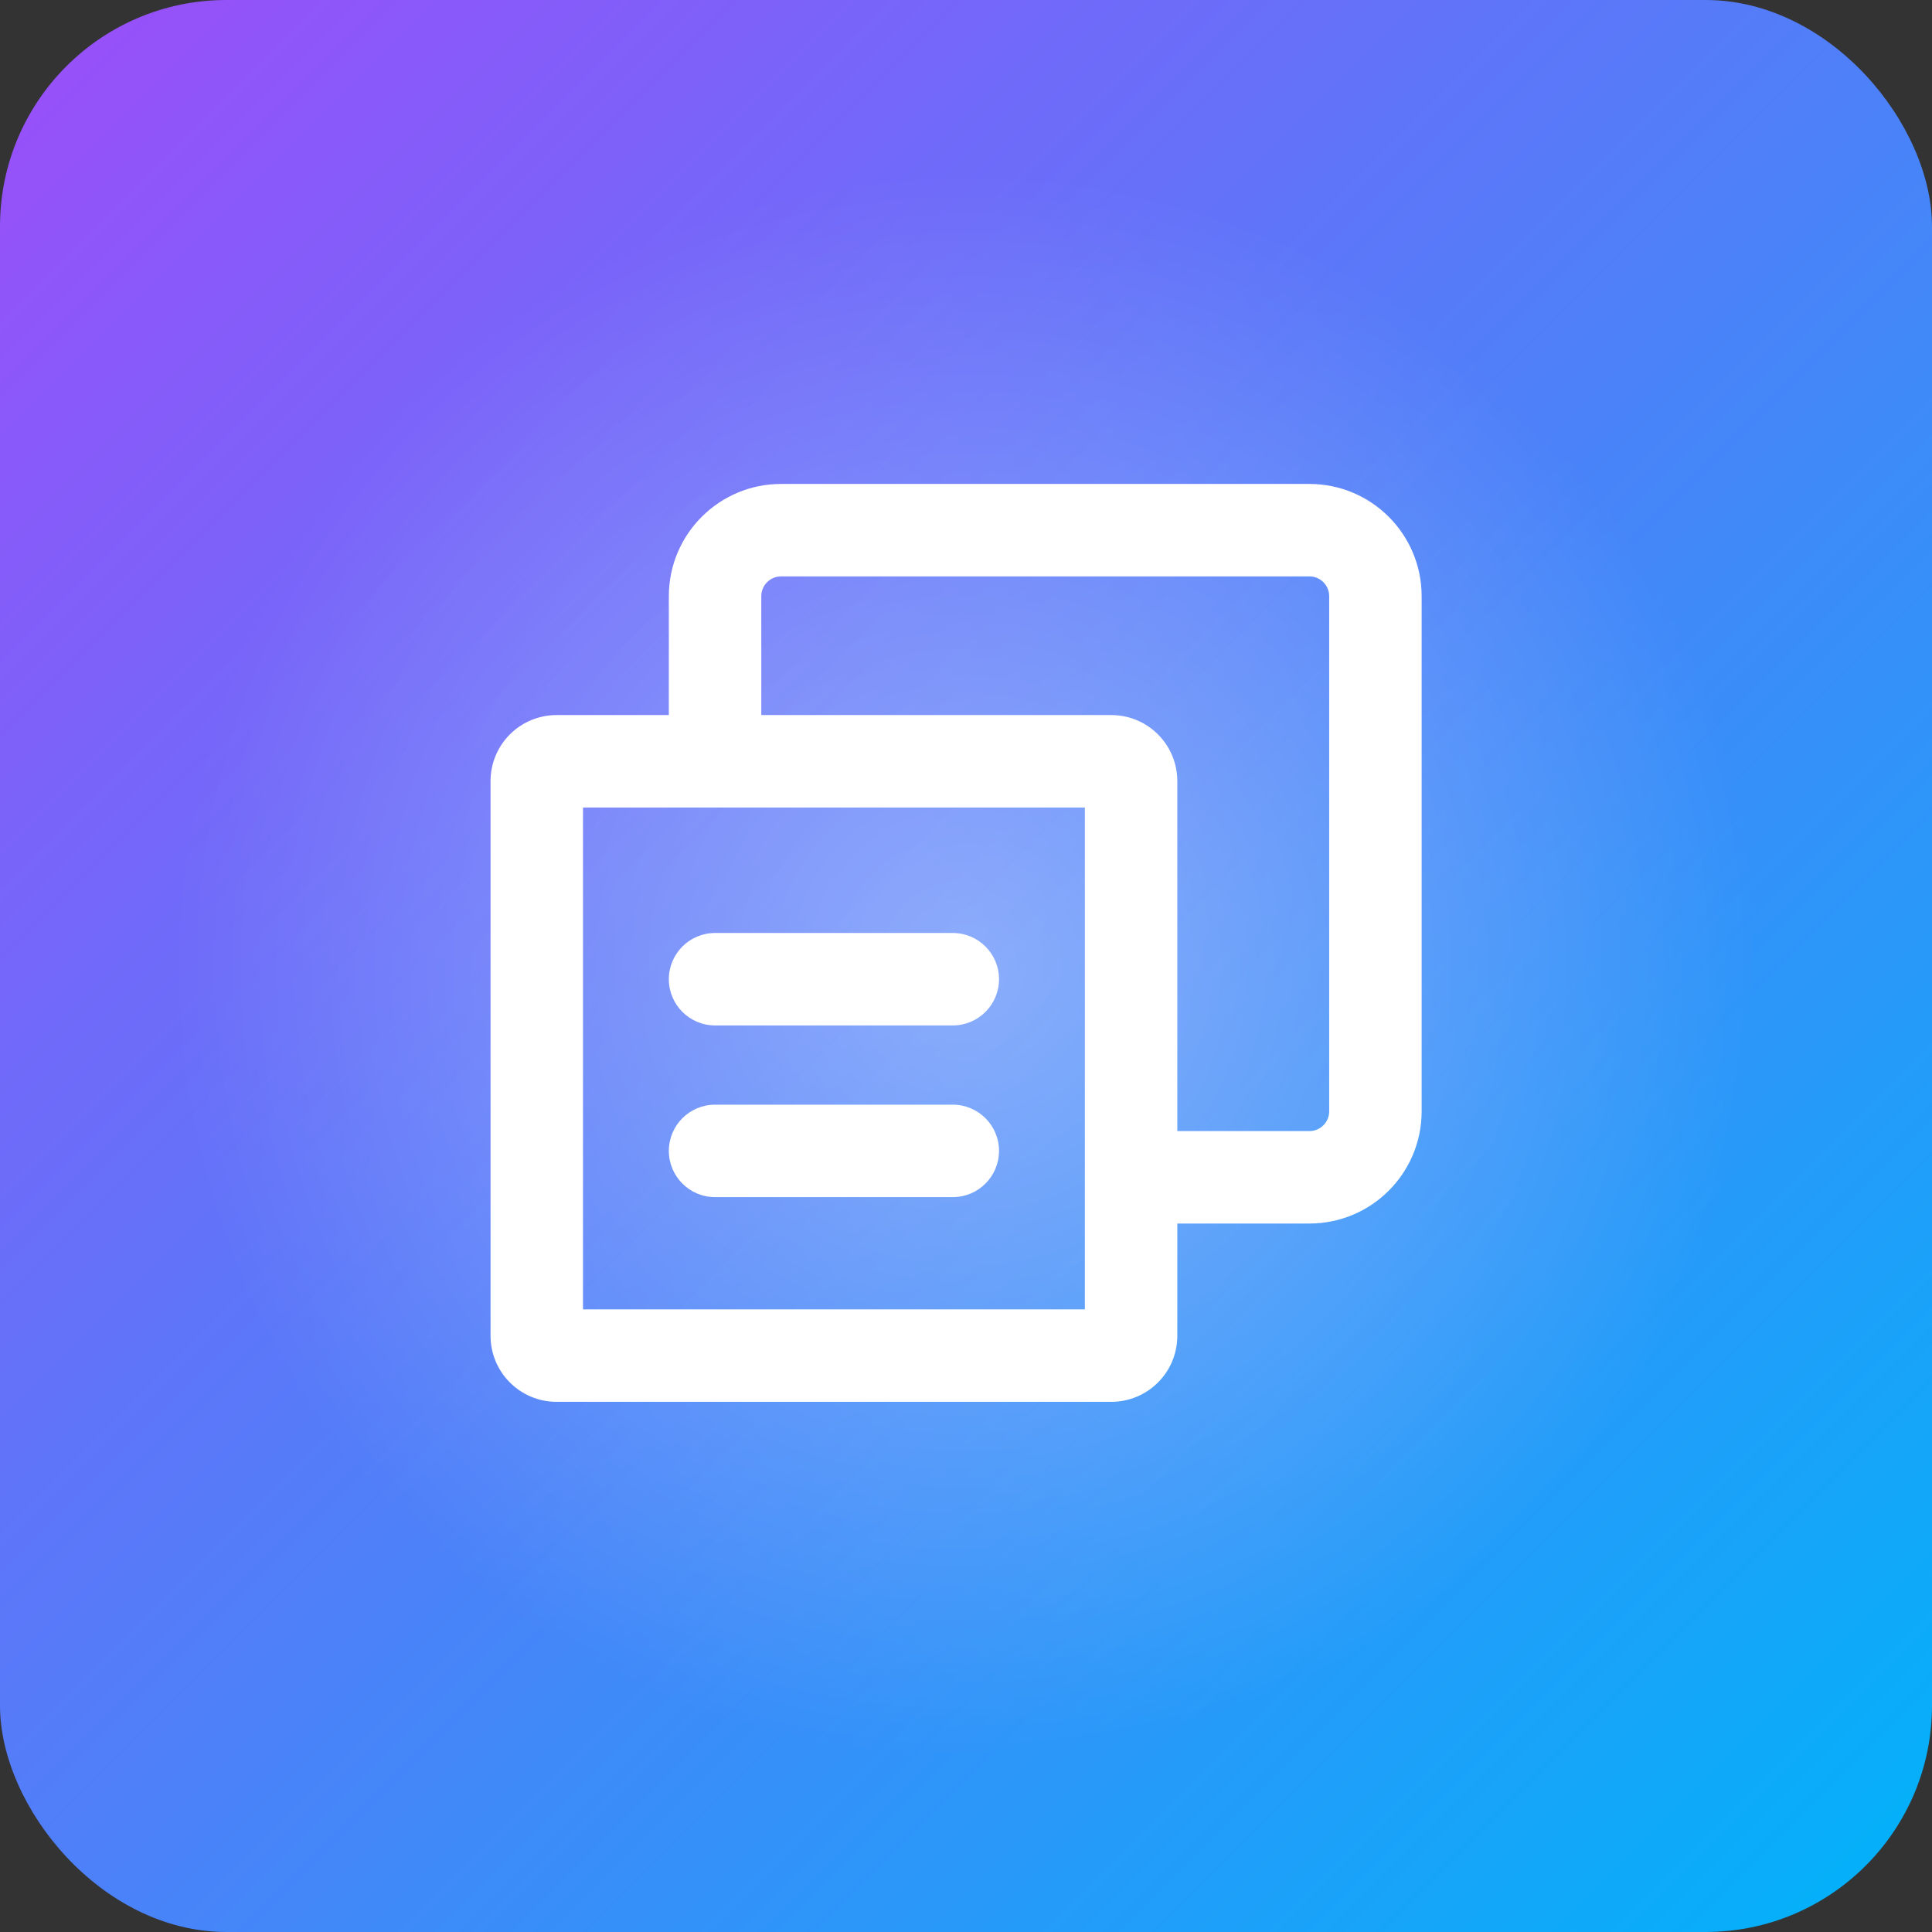 <svg width="512" height="512" viewBox="0 0 512 512" fill="none" xmlns="http://www.w3.org/2000/svg">
<rect x="0" y="0" width="512" height="512" fill="#333333" stroke="none"/>
<rect width="512" height="512" rx="60" fill="url(#paint0_linear_4_914)"/>
<circle opacity="0.35" cx="256" cy="256" r="210" fill="url(#paint1_radial_4_914)"/>
<path fill-rule="evenodd" clip-rule="evenodd" d="M154.5 214V347H287.5V214H154.5ZM147.5 189.5C137.835 189.5 130 197.335 130 207V354C130 363.665 137.835 371.5 147.5 371.5H294.5C304.165 371.5 312 363.665 312 354V207C312 197.335 304.165 189.5 294.5 189.5H147.5Z" fill="white"/>
<path fill-rule="evenodd" clip-rule="evenodd" d="M177.25 158C177.25 141.57 190.57 128.25 207 128.25H347C363.43 128.25 376.75 141.57 376.75 158V294.5C376.75 310.93 363.43 324.25 347 324.25H310.929V299.75H347C349.899 299.75 352.25 297.399 352.25 294.5V158C352.25 155.101 349.899 152.75 347 152.75H207C204.101 152.75 201.75 155.101 201.75 158V193H177.25V158Z" fill="white"/>
<path fill-rule="evenodd" clip-rule="evenodd" d="M177.25 259.5C177.25 252.735 182.735 247.25 189.5 247.25H252.5C259.265 247.25 264.75 252.735 264.75 259.5C264.75 266.265 259.265 271.75 252.5 271.75H189.5C182.735 271.75 177.25 266.265 177.25 259.5Z" fill="white"/>
<path fill-rule="evenodd" clip-rule="evenodd" d="M177.25 305C177.25 298.235 182.735 292.75 189.5 292.75H252.5C259.265 292.75 264.75 298.235 264.75 305C264.75 311.765 259.265 317.25 252.5 317.25H189.5C182.735 317.25 177.25 311.765 177.25 305Z" fill="white"/>
<defs>
<linearGradient id="paint0_linear_4_914" x1="0" y1="0" x2="512" y2="512" gradientUnits="userSpaceOnUse">
<stop stop-color="#9C4DF9"/>
<stop offset="1" stop-color="#00B3F9"/>
</linearGradient>
<radialGradient id="paint1_radial_4_914" cx="0" cy="0" r="1" gradientUnits="userSpaceOnUse" gradientTransform="translate(256 256) rotate(90) scale(210)">
<stop stop-color="white"/>
<stop offset="1" stop-color="white" stop-opacity="0"/>
</radialGradient>
</defs>
</svg>
